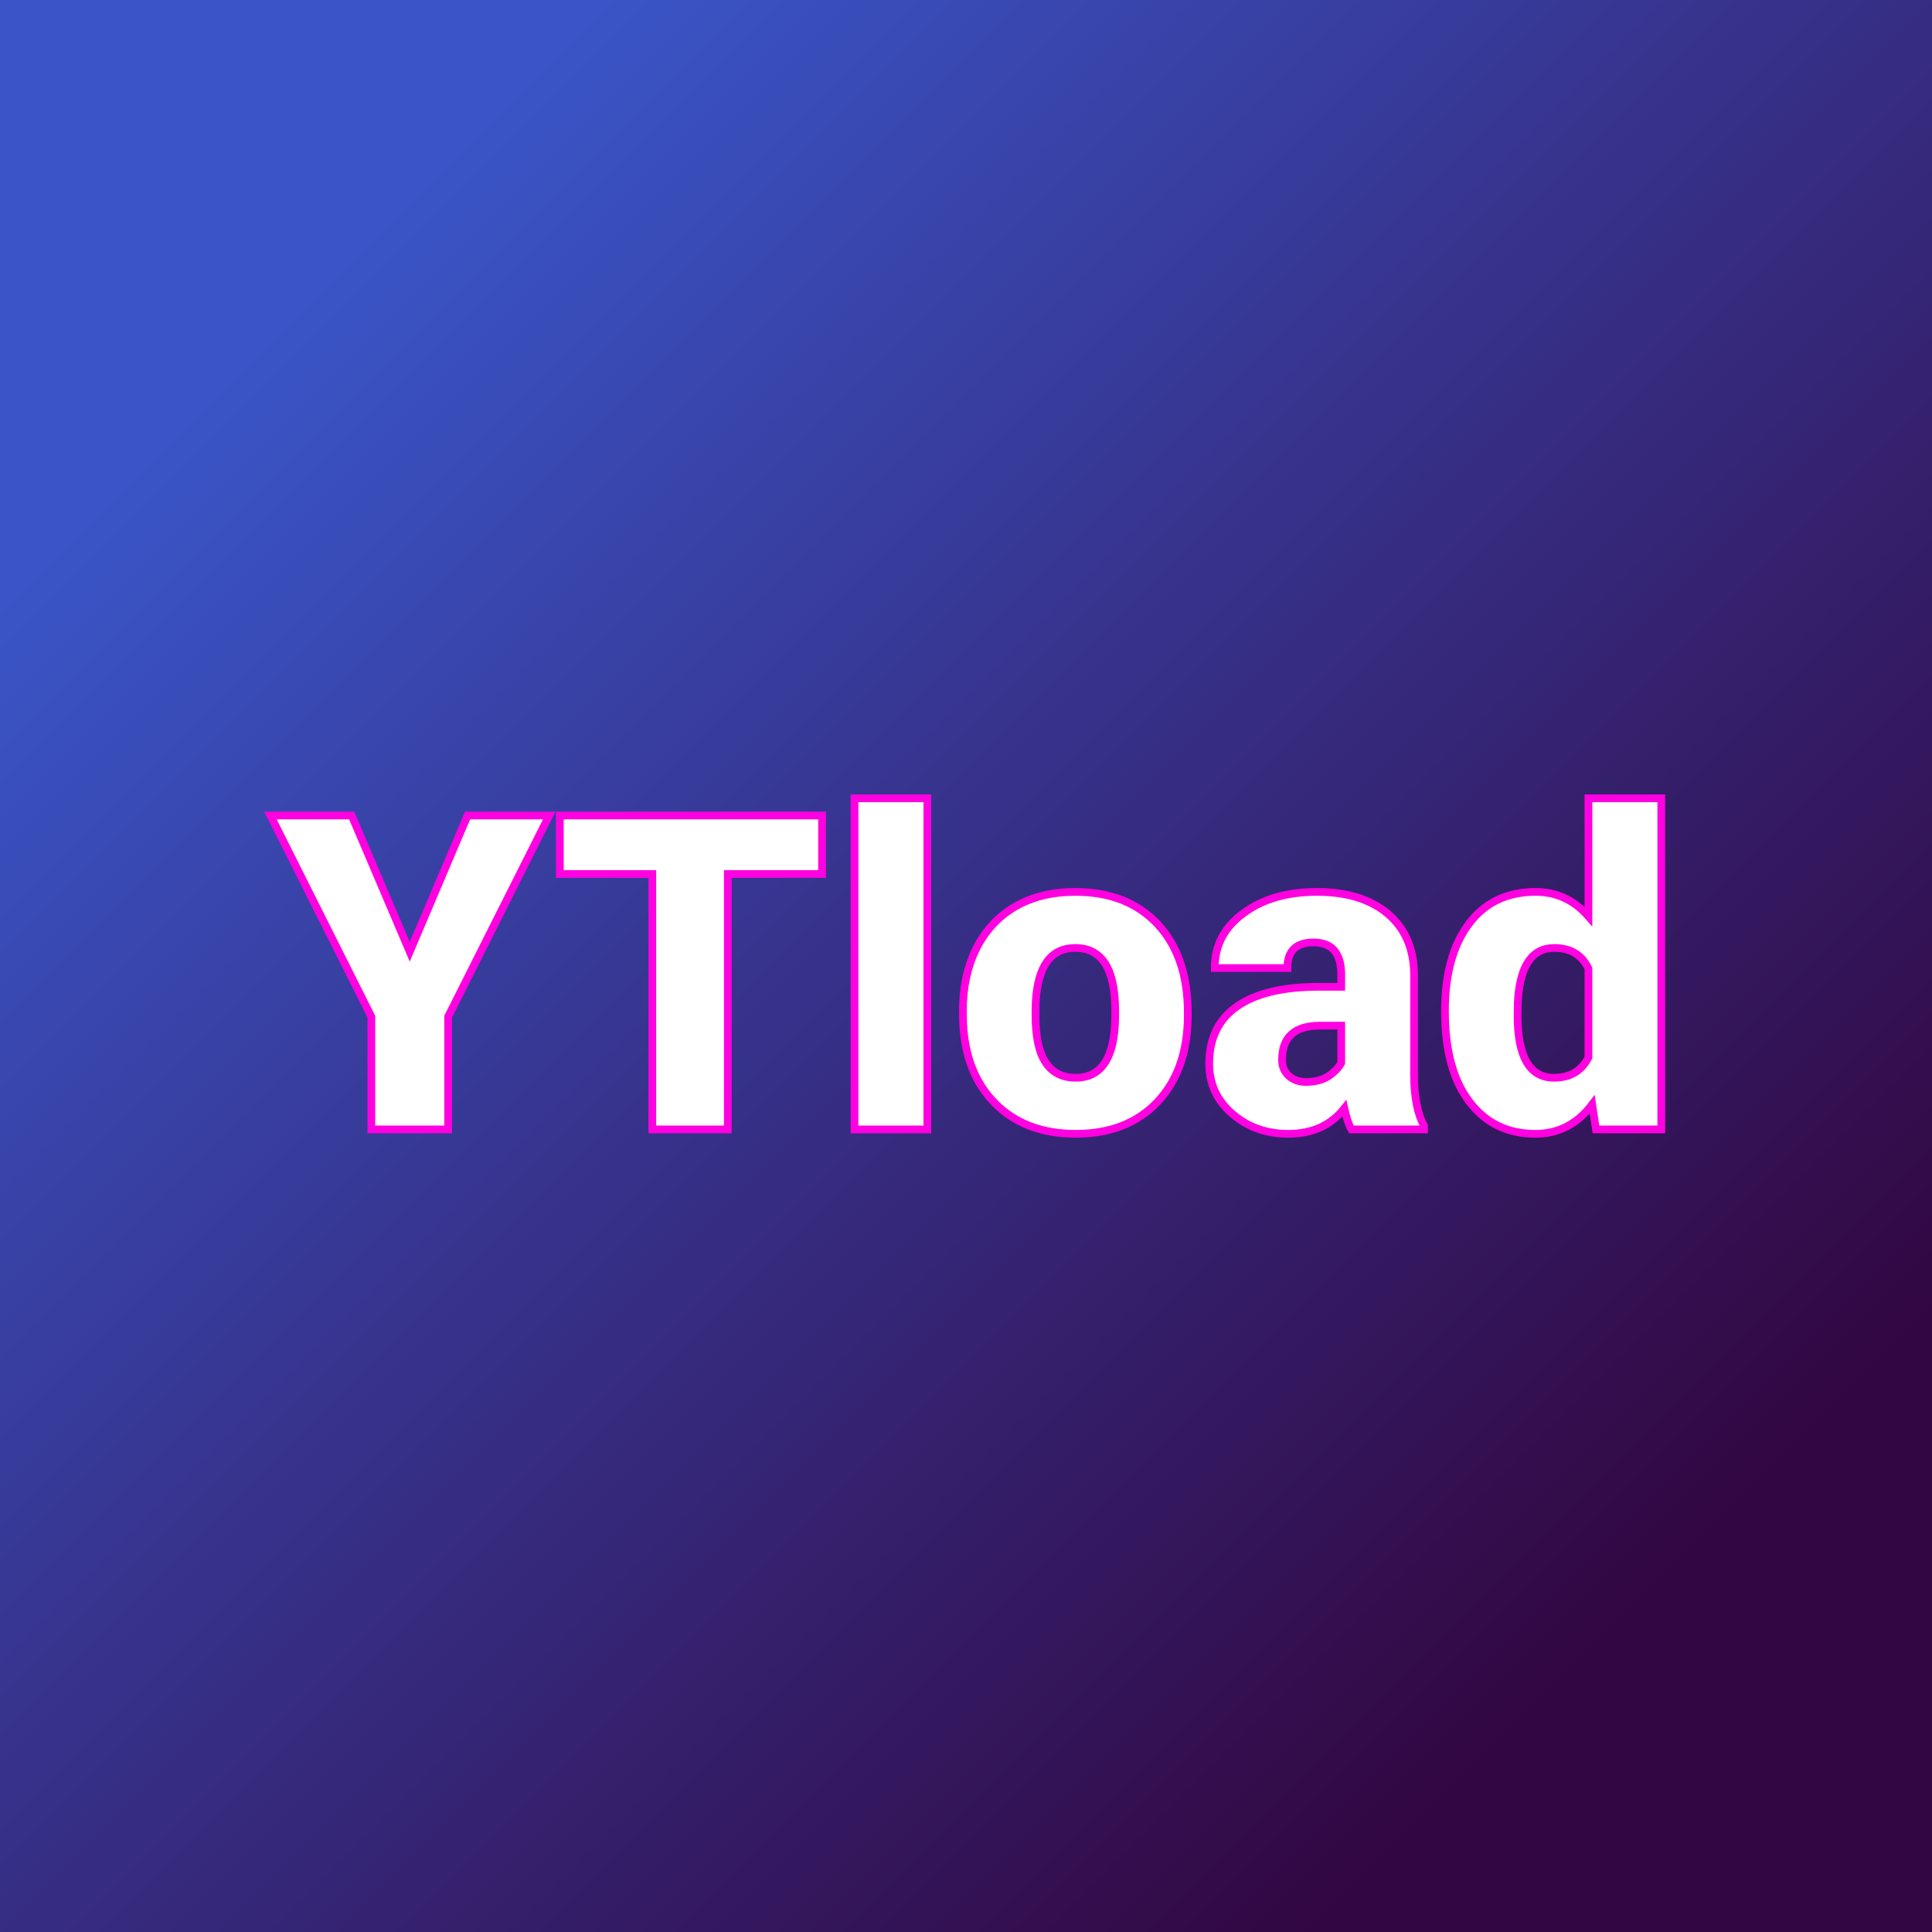 <svg xmlns="http://www.w3.org/2000/svg" version="1.1" xmlns:xlink="http://www.w3.org/1999/xlink" viewBox="0 0 200 200"><rect x="0" y="0" width="200" height="200" fill="#333333" stroke="none"/><rect width="200" height="200" fill="url('#gradient')"></rect><defs><linearGradient id="gradient" gradientTransform="rotate(45 0.5 0.5)"><stop offset="0%" stop-color="#3a55c7"></stop><stop offset="100%" stop-color="#320640"></stop></linearGradient></defs><g><g fill="#ffffff" transform="matrix(2.285,0,0,2.285,28.066,116.915)" stroke="#ff00e1" stroke-width="0.35"><path d="M3.65-14.22L6.28-8.05L8.90-14.22L12.60-14.22L8.02-5.11L8.02 0L4.54 0L4.54-5.11L-0.03-14.22L3.65-14.22ZM24.96-14.22L24.96-11.57L20.69-11.57L20.69 0L17.27 0L17.27-11.57L13.08-11.57L13.08-14.22L24.96-14.22ZM29.73-15L29.73 0L26.43 0L26.43-15L29.73-15ZM31.35-4.82L31.34-5.38Q31.34-6.96 31.95-8.20Q32.57-9.43 33.72-10.10Q34.87-10.76 36.43-10.76L36.43-10.76Q38.80-10.76 40.17-9.29Q41.53-7.82 41.53-5.29L41.53-5.29L41.53-5.18Q41.53-2.71 40.16-1.25Q38.79 0.20 36.45 0.20L36.45 0.20Q34.19 0.20 32.82-1.16Q31.46-2.51 31.35-4.82L31.35-4.82ZM34.64-5.77L34.63-5.18Q34.63-3.71 35.09-3.03Q35.55-2.34 36.45-2.34L36.45-2.34Q38.20-2.34 38.24-5.05L38.24-5.05L38.24-5.38Q38.24-8.22 36.43-8.22L36.43-8.22Q34.78-8.22 34.64-5.77L34.64-5.77ZM52.23 0L48.94 0Q48.76-0.32 48.62-0.95L48.62-0.95Q47.71 0.20 46.08 0.20L46.08 0.20Q44.59 0.20 43.54-0.71Q42.50-1.61 42.50-2.98L42.50-2.98Q42.50-4.70 43.77-5.58Q45.04-6.46 47.46-6.46L47.46-6.46L48.48-6.46L48.48-7.01Q48.48-8.47 47.22-8.47L47.22-8.47Q46.04-8.47 46.04-7.31L46.04-7.31L42.75-7.31Q42.75-8.85 44.06-9.80Q45.36-10.76 47.38-10.76Q49.40-10.76 50.58-9.78Q51.75-8.79 51.78-7.07L51.78-7.07L51.78-2.39Q51.80-0.94 52.23-0.17L52.23-0.17L52.23 0ZM46.88-2.15L46.88-2.15Q47.49-2.15 47.90-2.41Q48.30-2.68 48.48-3.01L48.48-3.01L48.48-4.70L47.52-4.70Q45.80-4.70 45.80-3.15L45.80-3.15Q45.80-2.71 46.10-2.43Q46.41-2.15 46.88-2.15ZM53.18-5.36L53.18-5.36Q53.18-7.87 54.27-9.32Q55.35-10.76 57.29-10.76L57.29-10.76Q58.71-10.76 59.68-9.65L59.68-9.65L59.68-15L62.98-15L62.98 0L60.02 0L59.85-1.13Q58.84 0.20 57.28 0.20L57.28 0.20Q55.39 0.20 54.29-1.25Q53.18-2.70 53.18-5.36ZM56.48-5.76L56.47-5.16Q56.47-2.34 58.12-2.34L58.12-2.34Q59.21-2.34 59.68-3.26L59.68-3.26L59.68-7.29Q59.23-8.22 58.13-8.22L58.13-8.22Q56.61-8.22 56.48-5.76L56.48-5.76Z"></path></g></g></svg>